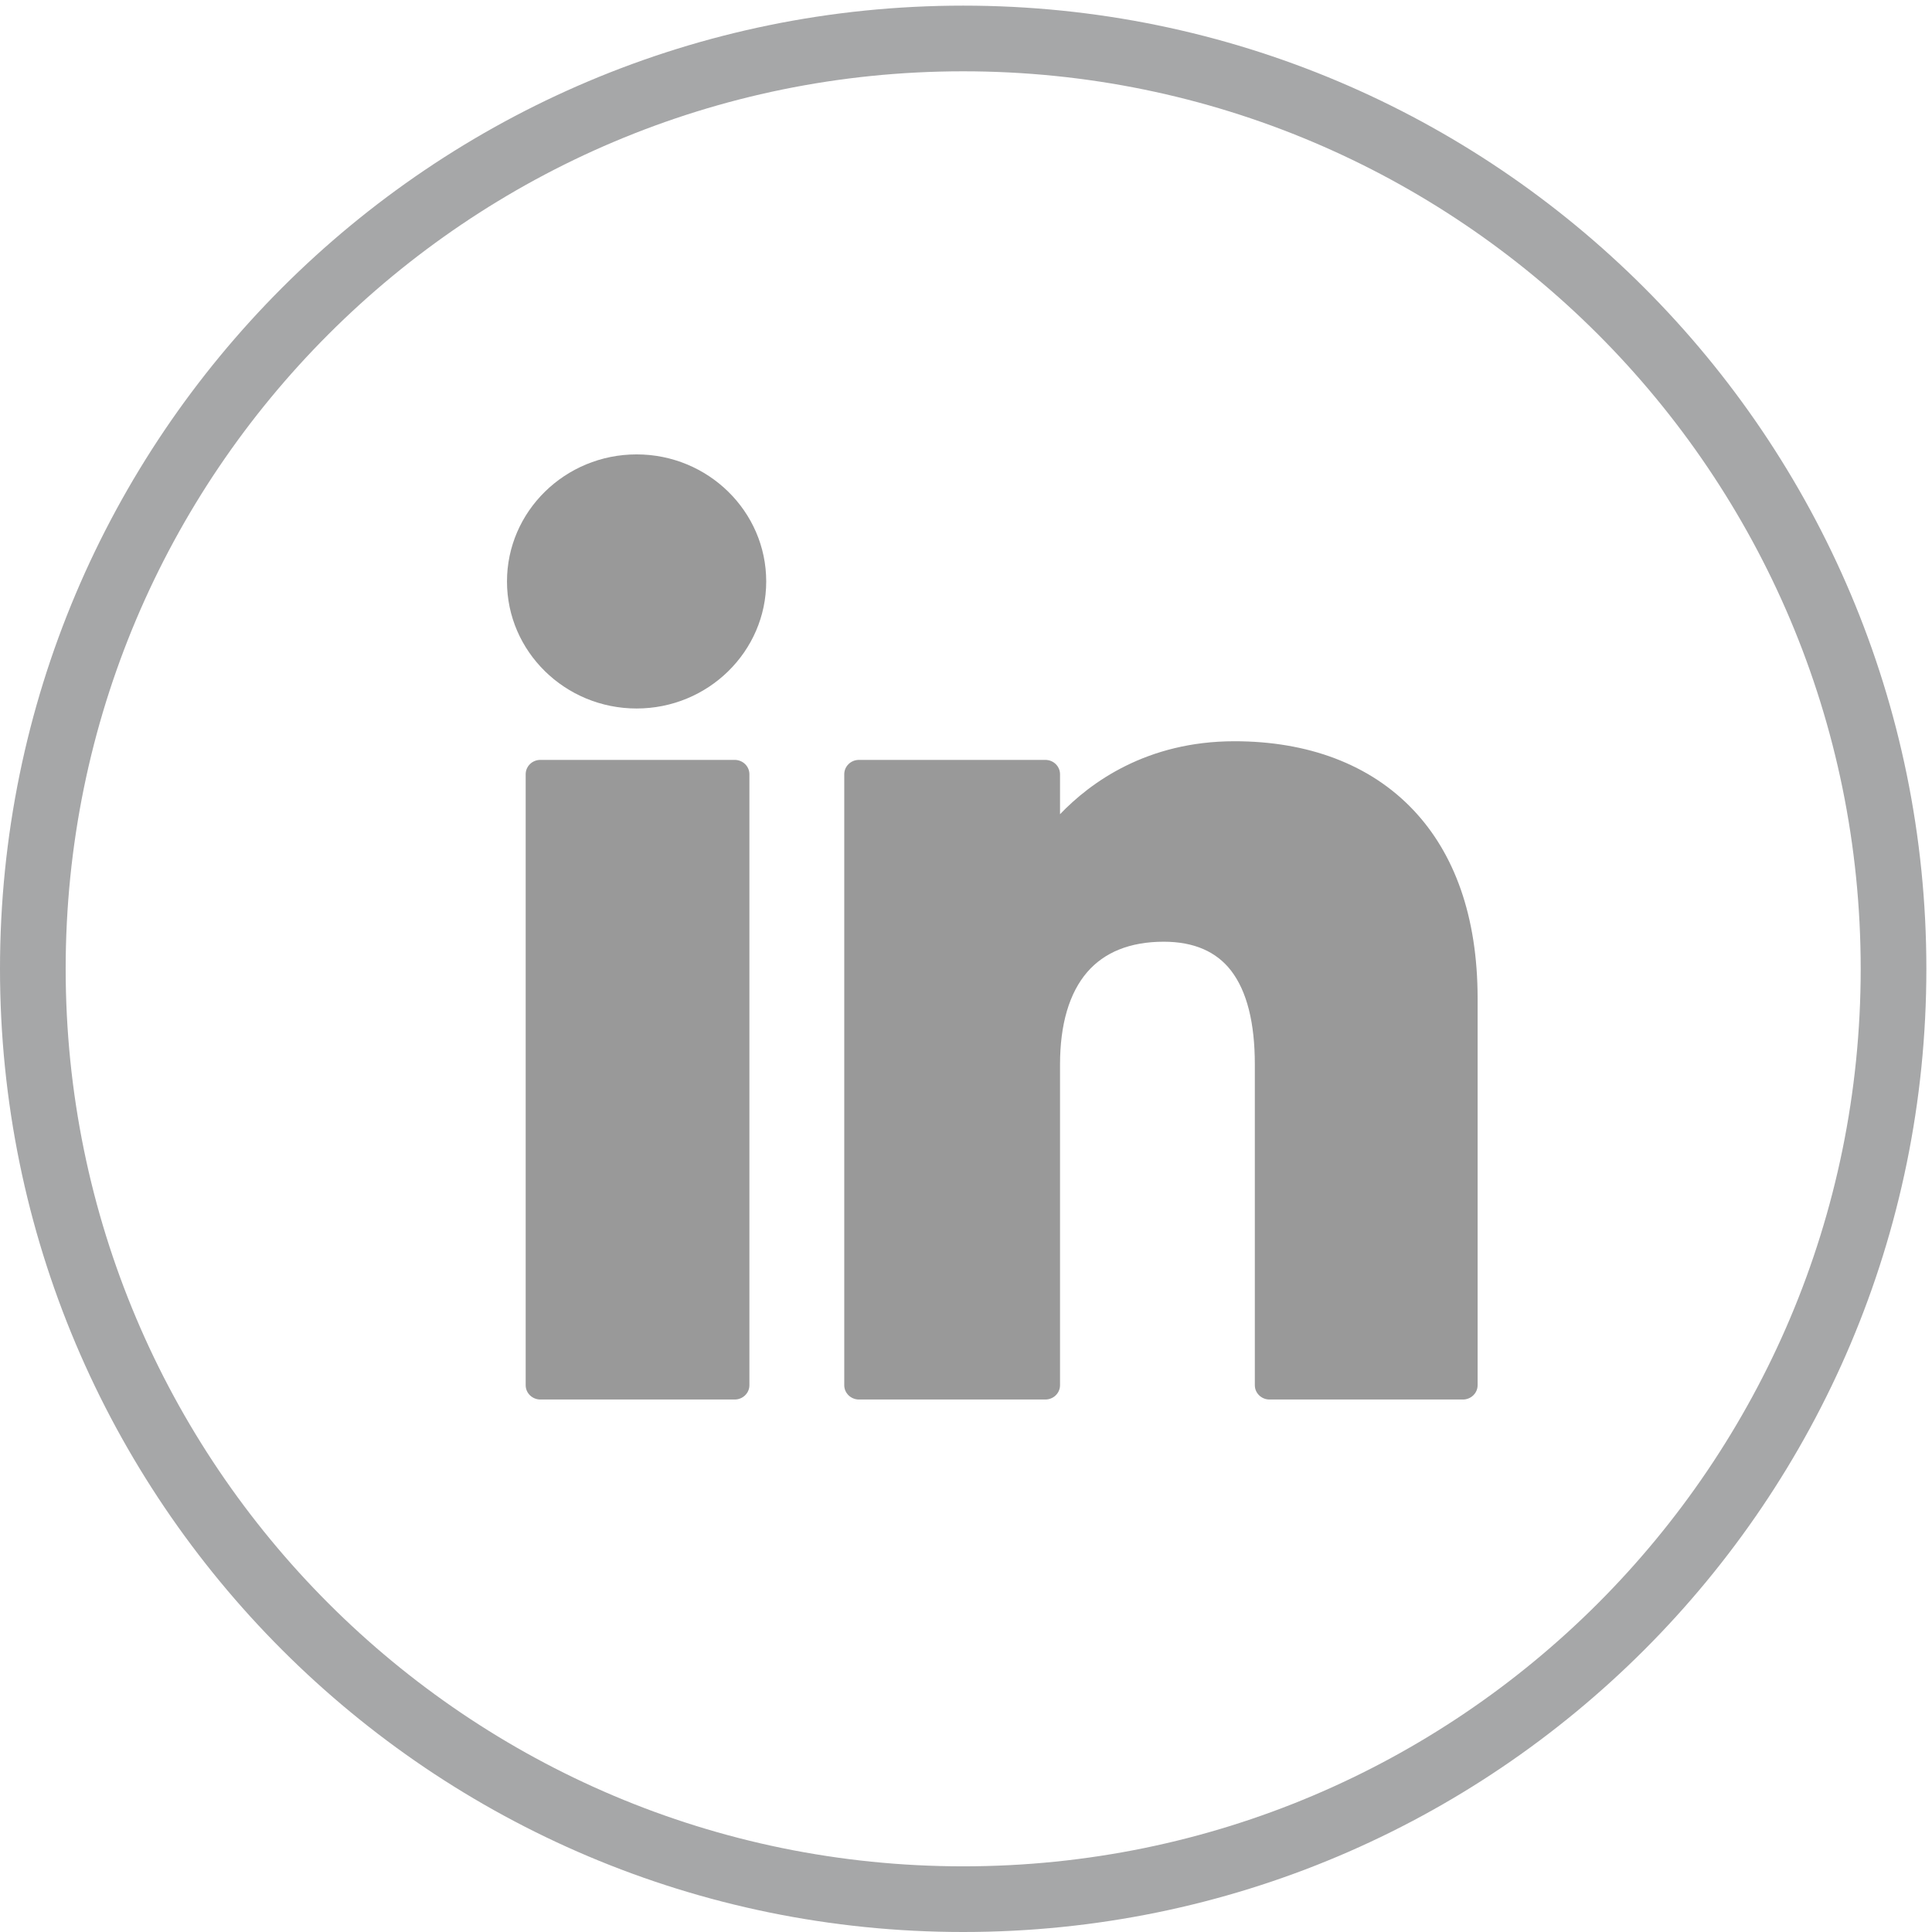 <?xml version="1.0" encoding="UTF-8" standalone="no"?>
<!-- Created with Inkscape (http://www.inkscape.org/) -->

<svg
   xmlns:dc="http://purl.org/dc/elements/1.1/"
   xmlns:cc="http://creativecommons.org/ns#"
   xmlns:rdf="http://www.w3.org/1999/02/22-rdf-syntax-ns#"
   xmlns:svg="http://www.w3.org/2000/svg"
   xmlns="http://www.w3.org/2000/svg"
   xmlns:sodipodi="http://sodipodi.sourceforge.net/DTD/sodipodi-0.dtd"
   xmlns:inkscape="http://www.inkscape.org/namespaces/inkscape"
   version="1.1"
   id="svg2"
   xml:space="preserve"
   width="20"
   height="20"
   viewBox="0 0 20 20"
   sodipodi:docname="linkedin.svg"
   inkscape:version="0.92.5 (2060ec1f9f, 2020-04-08)"><defs
     id="defs6"><clipPath
       clipPathUnits="userSpaceOnUse"
       id="clipPath18"><path
         d="M 0,88 H 88 V 0 H 0 Z"
         id="path16"
         inkscape:connector-curvature="0" /></clipPath></defs><sodipodi:namedview
     pagecolor="#ffffff"
     bordercolor="#666666"
     borderopacity="1"
     objecttolerance="10"
     gridtolerance="10"
     guidetolerance="10"
     inkscape:pageopacity="0"
     inkscape:pageshadow="2"
     inkscape:window-width="1330"
     inkscape:window-height="480"
     id="namedview4"
     showgrid="false"
     inkscape:zoom="11.377991"
     inkscape:cx="17.715614"
     inkscape:cy="9.5335885"
     inkscape:window-x="437"
     inkscape:window-y="168"
     inkscape:window-maximized="0"
     inkscape:current-layer="g10" /><g
     id="g10"
     inkscape:groupmode="layer"
     inkscape:label="Artwork 28"
     transform="matrix(1.333,0,0,-1.333,0,20)"><g
       id="g12"
       style="opacity:0.4"
       transform="scale(0.17)"><g
         id="g14"
         clip-path="url(#clipPath18)"><g
           id="g20"
           transform="translate(86.5,44)"><path
             d="M 0,0 C 0,-23.473 -19.028,-42.5 -42.5,-42.5 -65.972,-42.5 -85,-23.473 -85,0 -85,23.472 -65.972,42.5 -42.5,42.5 -19.028,42.5 0,23.472 0,0 Z"
             style="fill:none;stroke:#212226;stroke-width:3;stroke-linecap:butt;stroke-linejoin:miter;stroke-miterlimit:10;stroke-dasharray:none;stroke-opacity:1"
             id="path22"
             inkscape:connector-curvature="0" /></g><g
           id="g24"
           transform="translate(66.828,24.325)"><path
             d="m 0,0 h -8.833 c -0.372,0 -0.672,0.293 -0.672,0.653 v 14.653 c 0,1.893 -0.358,3.342 -1.087,4.287 -0.667,0.864 -1.688,1.32 -3.075,1.32 -1.547,0 -2.717,-0.488 -3.493,-1.386 -0.823,-0.953 -1.244,-2.39 -1.244,-4.221 V 0.653 c 0,-0.36 -0.3,-0.653 -0.671,-0.653 h -8.514 c -0.371,0 -0.672,0.293 -0.672,0.653 v 27.911 c 0,0.362 0.301,0.655 0.672,0.655 h 8.514 c 0.371,0 0.671,-0.293 0.671,-0.655 v -1.826 c 1.384,1.445 3.962,3.333 7.97,3.333 3.336,0 6.195,-1.042 8.188,-3.16 1.841,-1.956 2.918,-4.81 2.918,-8.585 V 0.653 C 0.672,0.293 0.371,0 0,0 m -37.747,31.567 c -1.634,0 -3.115,0.651 -4.187,1.703 -1.071,1.05 -1.734,2.501 -1.734,4.101 0,1.6 0.663,3.05 1.734,4.101 1.072,1.051 2.553,1.703 4.187,1.703 1.634,0 3.115,-0.652 4.186,-1.703 1.072,-1.051 1.735,-2.501 1.735,-4.101 0,-1.6 -0.663,-3.051 -1.734,-4.101 -1.072,-1.052 -2.553,-1.703 -4.187,-1.703 M -33.265,0 h -8.878 c -0.371,0 -0.671,0.293 -0.671,0.653 v 27.911 c 0,0.362 0.3,0.655 0.671,0.655 h 8.878 c 0.37,0 0.671,-0.293 0.671,-0.655 V 0.653 C -32.594,0.293 -32.895,0 -33.265,0"
             style="fill:#000001;fill-opacity:1;fill-rule:evenodd;stroke:none"
             id="path26"
             inkscape:connector-curvature="0" /></g></g></g></g></svg>